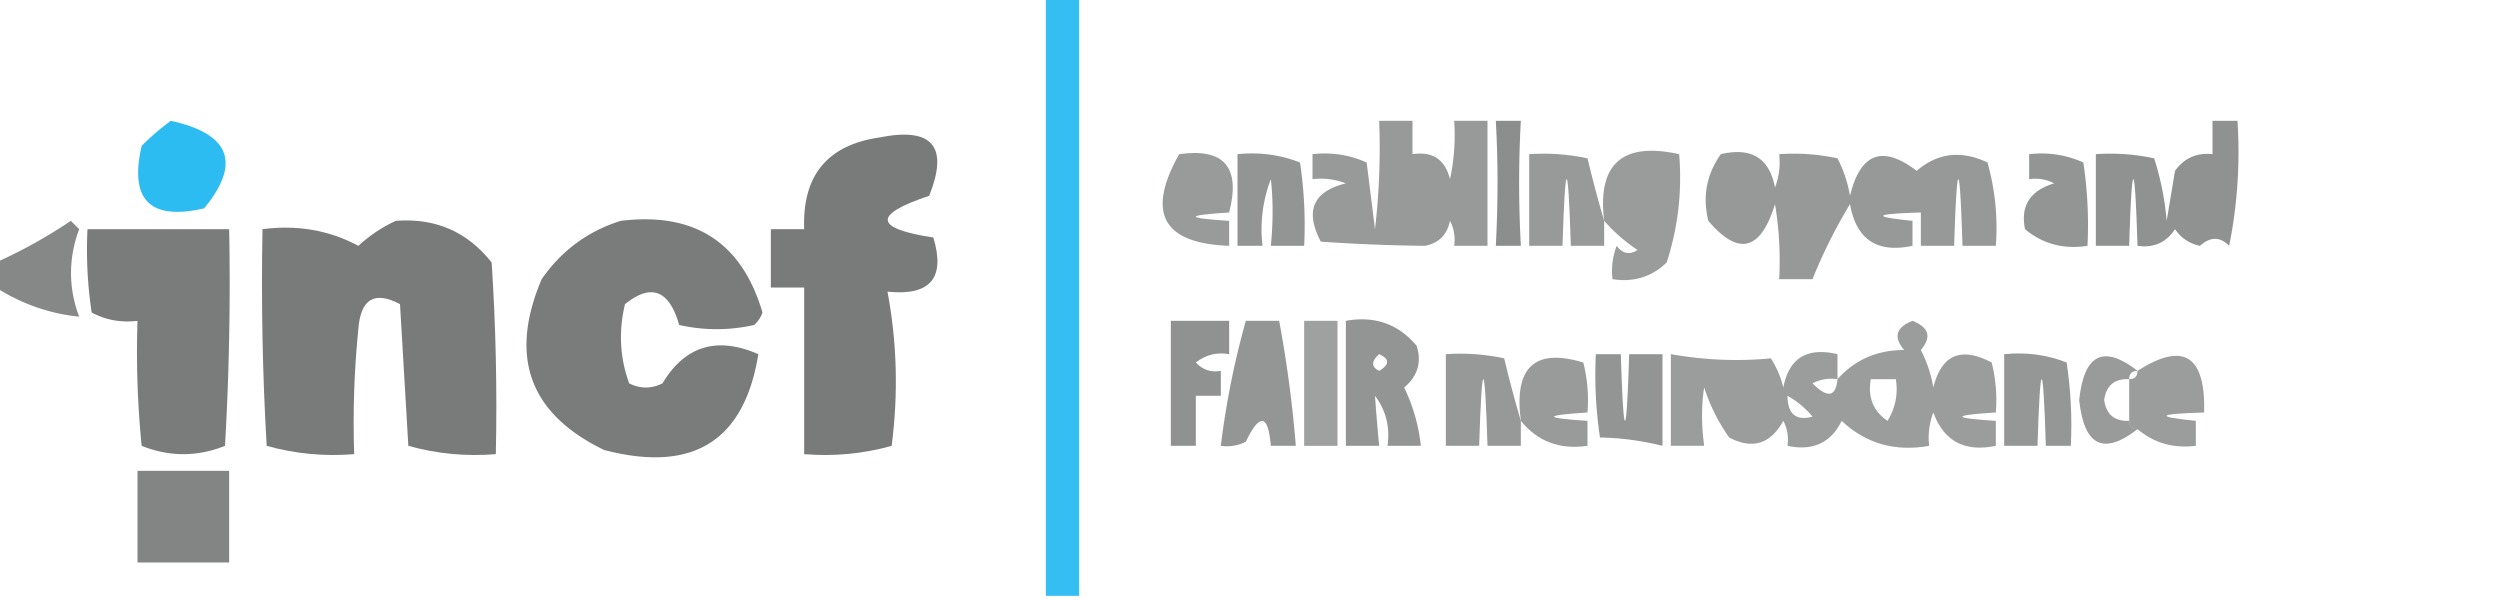<svg xmlns="http://www.w3.org/2000/svg" width="300" height="72" style="shape-rendering:geometricPrecision;text-rendering:geometricPrecision;image-rendering:optimizeQuality;fill-rule:evenodd;clip-rule:evenodd"><path style="opacity:.795" fill="#00aeef" d="M125.5-.5h4v72h-4v-72z"/><path style="opacity:.828" fill="#00aeef" d="M20.5 14.5c7.122 1.56 8.456 5.06 4 10.5-6.5 1.5-9-1-7.5-7.5a30.139 30.139 0 0 1 3.5-3z"/><path style="opacity:.671" fill="#656867" d="M165.5 14.5h4v4c2.411-.363 3.911.637 4.5 3 .497-2.31.663-4.643.5-7h4v15h-4a4.934 4.934 0 0 0-.5-3c-.347 1.68-1.347 2.68-3 3a214.197 214.197 0 0 1-12.5-.5c-1.939-3.69-.939-6.023 3-7a8.435 8.435 0 0 0-4-.5v-3c2.292-.256 4.459.077 6.5 1l1 8a84.9 84.9 0 0 0 .5-13z"/><path style="opacity:.748" fill="#656867" d="M179.5 14.5h3c-.273 4.833-.273 9.833 0 15h-3c.273-5.167.273-10.167 0-15z"/><path style="opacity:.717" fill="#656867" d="M265.5 14.5h3a57.15 57.15 0 0 1-1 15c-1.098-1.116-2.265-1.116-3.5 0-1.261-.26-2.261-.926-3-2-1.049 1.607-2.549 2.273-4.5 2-.333-10.667-.667-10.667-1 0h-4v-11c2.357-.163 4.69.003 7 .5a34.041 34.041 0 0 1 1.5 7.5l1-6c1.11-1.537 2.61-2.203 4.5-2v-4z"/><path style="opacity:.87" fill="#656867" d="M105.5 16.5c6.385-1.286 8.385 1.047 6 7-6.786 2.252-6.619 3.918.5 5 1.476 4.862-.357 7.029-5.5 6.5 1.142 6.084 1.309 12.251.5 18.5-3.394.956-6.894 1.29-10.5 1v-20h-4v-7h4c-.238-6.42 2.762-10.087 9-11z"/><path style="opacity:.659" fill="#656867" d="M141.5 18.5c5.406-.765 7.406 1.569 6 7-5.333.333-5.333.667 0 1v3c-7.976-.28-9.976-3.947-6-11z"/><path style="opacity:.702" fill="#656867" d="M148.5 18.5c2.619-.268 5.119.065 7.5 1 .498 3.317.665 6.65.5 10h-4c.282-2.847.282-5.513 0-8a16.874 16.874 0 0 0-1 8h-3v-11z"/><path style="opacity:.671" fill="#656867" d="M192.5 26.5v3h-4c-.333-10.667-.667-10.667-1 0h-4v-11c2.357-.163 4.69.003 7 .5.623 2.607 1.29 5.107 2 7.5z"/><path style="opacity:.655" fill="#656867" d="M192.5 26.5c-.83-6.833 2.17-9.5 9-8 .367 4.467-.133 8.8-1.5 13-1.789 1.729-3.956 2.396-6.5 2a8.43 8.43 0 0 1 .5-4c.718.95 1.551 1.117 2.5.5a20.656 20.656 0 0 1-4-3.5z"/><path style="opacity:.674" fill="#656867" d="M206.5 18.5c3.662-.863 5.828.47 6.5 4a8.43 8.43 0 0 0 .5-4c2.357-.163 4.69.003 7 .5a15.252 15.252 0 0 1 1.5 4.5c1.238-5.137 3.905-6.137 8-3 2.522-2.162 5.355-2.495 8.5-1a28.818 28.818 0 0 1 1 10h-4c-.333-10.667-.667-10.667-1 0h-4v-4c-5.667.164-6 .497-1 1v3c-4.257.903-6.757-.764-7.5-5a61.724 61.724 0 0 0-4.5 9h-4a40.911 40.911 0 0 0-.5-9c-1.719 5.598-4.385 6.265-8 2-.718-2.907-.218-5.574 1.5-8z"/><path style="opacity:.7" fill="#656867" d="M243.5 18.5c2.292-.256 4.459.077 6.5 1 .498 3.317.665 6.65.5 10-2.865.445-5.365-.221-7.5-2-.561-2.798.606-4.631 3.5-5.5a4.932 4.932 0 0 0-3-.5v-3z"/><path style="opacity:.784" fill="#656867" d="M-.5 34.5v-3a59.515 59.515 0 0 0 9-5l1 1c-1.303 3.532-1.303 7.032 0 10.5-3.558-.359-6.891-1.525-10-3.5z"/><path style="opacity:.871" fill="#656867" d="M47.5 26.5c4.747-.364 8.58 1.302 11.5 5 .5 7.66.666 15.326.5 23-3.606.29-7.106-.044-10.5-1l-1-17c-3.062-1.63-4.729-.63-5 3-.5 4.989-.666 9.989-.5 15-3.606.29-7.106-.044-10.5-1-.5-8.66-.666-17.327-.5-26 4.173-.544 8.007.123 11.5 2 1.409-1.281 2.909-2.281 4.5-3z"/><path style="opacity:.861" fill="#656867" d="M74.5 26.5c8.854-1.082 14.52 2.585 17 11a3.646 3.646 0 0 1-1 1.5c-3 .667-6 .667-9 0-1.194-4.199-3.36-5.032-6.5-2.5-.784 3.26-.617 6.427.5 9.5 1.333.667 2.667.667 4 0 2.698-4.498 6.531-5.664 11.5-3.5-1.686 10.448-7.852 14.281-18.5 11.5-8.963-4.33-11.463-11.163-7.5-20.5 2.393-3.44 5.56-5.774 9.5-7z"/><path style="opacity:.871" fill="#666767" d="M10.5 27.5h17c.166 8.673 0 17.34-.5 26-3.333 1.333-6.667 1.333-10 0-.5-4.989-.666-9.989-.5-15-1.967.24-3.8-.094-5.5-1a50.441 50.441 0 0 1-.5-10z"/><path style="opacity:.718" fill="#656867" d="M140.5 38.5h7v4c-1.478-.262-2.811.071-4 1 .825.886 1.825 1.219 3 1v3h-3v6h-3v-15z"/><path style="opacity:.694" fill="#656867" d="M149.5 38.5h4a146 146 0 0 1 2 15h-3c-.319-3.8-1.319-3.967-3-.5a4.932 4.932 0 0 1-3 .5 99.552 99.552 0 0 1 3-15z"/><path style="opacity:.622" fill="#656867" d="M156.5 38.5h4v15h-4v-15z"/><path style="opacity:.696" fill="#656867" d="M161.5 38.5c3.47-.625 6.304.375 8.5 3 .624 1.965.124 3.631-1.5 5a21.029 21.029 0 0 1 2 7h-4c.319-2.25-.181-4.25-1.5-6 .135 1.925.302 3.925.5 6h-4v-15zm4 4c1.273.577 1.273 1.243 0 2-.963-.47-.963-1.136 0-2z"/><path style="opacity:.648" fill="#656867" d="M220.5 45.5c2.084-2.33 4.751-3.497 8-3.5-1.321-1.544-.988-2.711 1-3.5 1.988.789 2.321 1.956 1 3.5a15.252 15.252 0 0 1 1.5 4.5c.977-3.94 3.311-4.94 7-3 .495 1.973.662 3.973.5 6-5.333.333-5.333.667 0 1v3c-3.742.774-6.242-.559-7.5-4a8.43 8.43 0 0 0-.5 4c-4.103.73-7.603-.27-10.5-3-1.287 2.645-3.453 3.645-6.5 3a4.934 4.934 0 0 0-.5-3c-1.545 2.793-3.712 3.46-6.5 2a22.133 22.133 0 0 1-3-6c-.338 2.155-.338 4.489 0 7h-4v-11c4.1.718 8.1.884 12 .5a11.339 11.339 0 0 1 1.5 3.5c.672-3.53 2.838-4.863 6.5-4v3zm0 0c-.196 2.146-1.196 2.312-3 .5a4.932 4.932 0 0 1 3-.5zm4 0h3c.285 1.788-.048 3.455-1 5-1.717-1.169-2.384-2.835-2-5zm-10 2a10.51 10.51 0 0 1 3 2.5c-1.989.52-2.989-.314-3-2.5z"/><path style="opacity:.673" fill="#656867" d="M182.5 50.5v3h-4c-.333-10.667-.667-10.667-1 0h-4v-11c2.357-.163 4.69.003 7 .5.623 2.607 1.29 5.107 2 7.5z"/><path style="opacity:.659" fill="#656867" d="M182.5 50.5c-.848-6.433 1.652-8.766 7.5-7 .495 1.973.662 3.973.5 6-5.333.333-5.333.667 0 1v3c-3.331.482-5.997-.518-8-3z"/><path style="opacity:.698" fill="#656867" d="M191.5 42.5h3c.333 10.667.667 10.667 1 0h4v11c-2.5-.623-5-.957-7.5-1a50.464 50.464 0 0 1-.5-10z"/><path style="opacity:.691" fill="#656867" d="M240.5 42.5c2.619-.268 5.119.065 7.5 1 .498 3.317.665 6.65.5 10h-3c-.333-10.667-.667-10.667-1 0h-4v-11z"/><path style="opacity:.663" fill="#656867" d="M256.5 44.5c-.667 0-1 .333-1 1-1.752-.082-2.752.75-3 2.5.248 1.75 1.248 2.582 3 2.5 0 .667.333 1 1 1-4.082 3.181-6.416 2.015-7-3.5.584-5.515 2.918-6.681 7-3.5z"/><path style="opacity:.645" fill="#656867" d="M256.5 51.5c-.667 0-1-.333-1-1v-5c.667 0 1-.333 1-1 5.509-3.534 8.175-1.868 8 5-5.667.164-6 .497-1 1v3c-2.688.334-5.021-.333-7-2z"/><path style="opacity:.803" fill="#656867" d="M16.5 56.5h11v11h-11v-11z"/></svg>